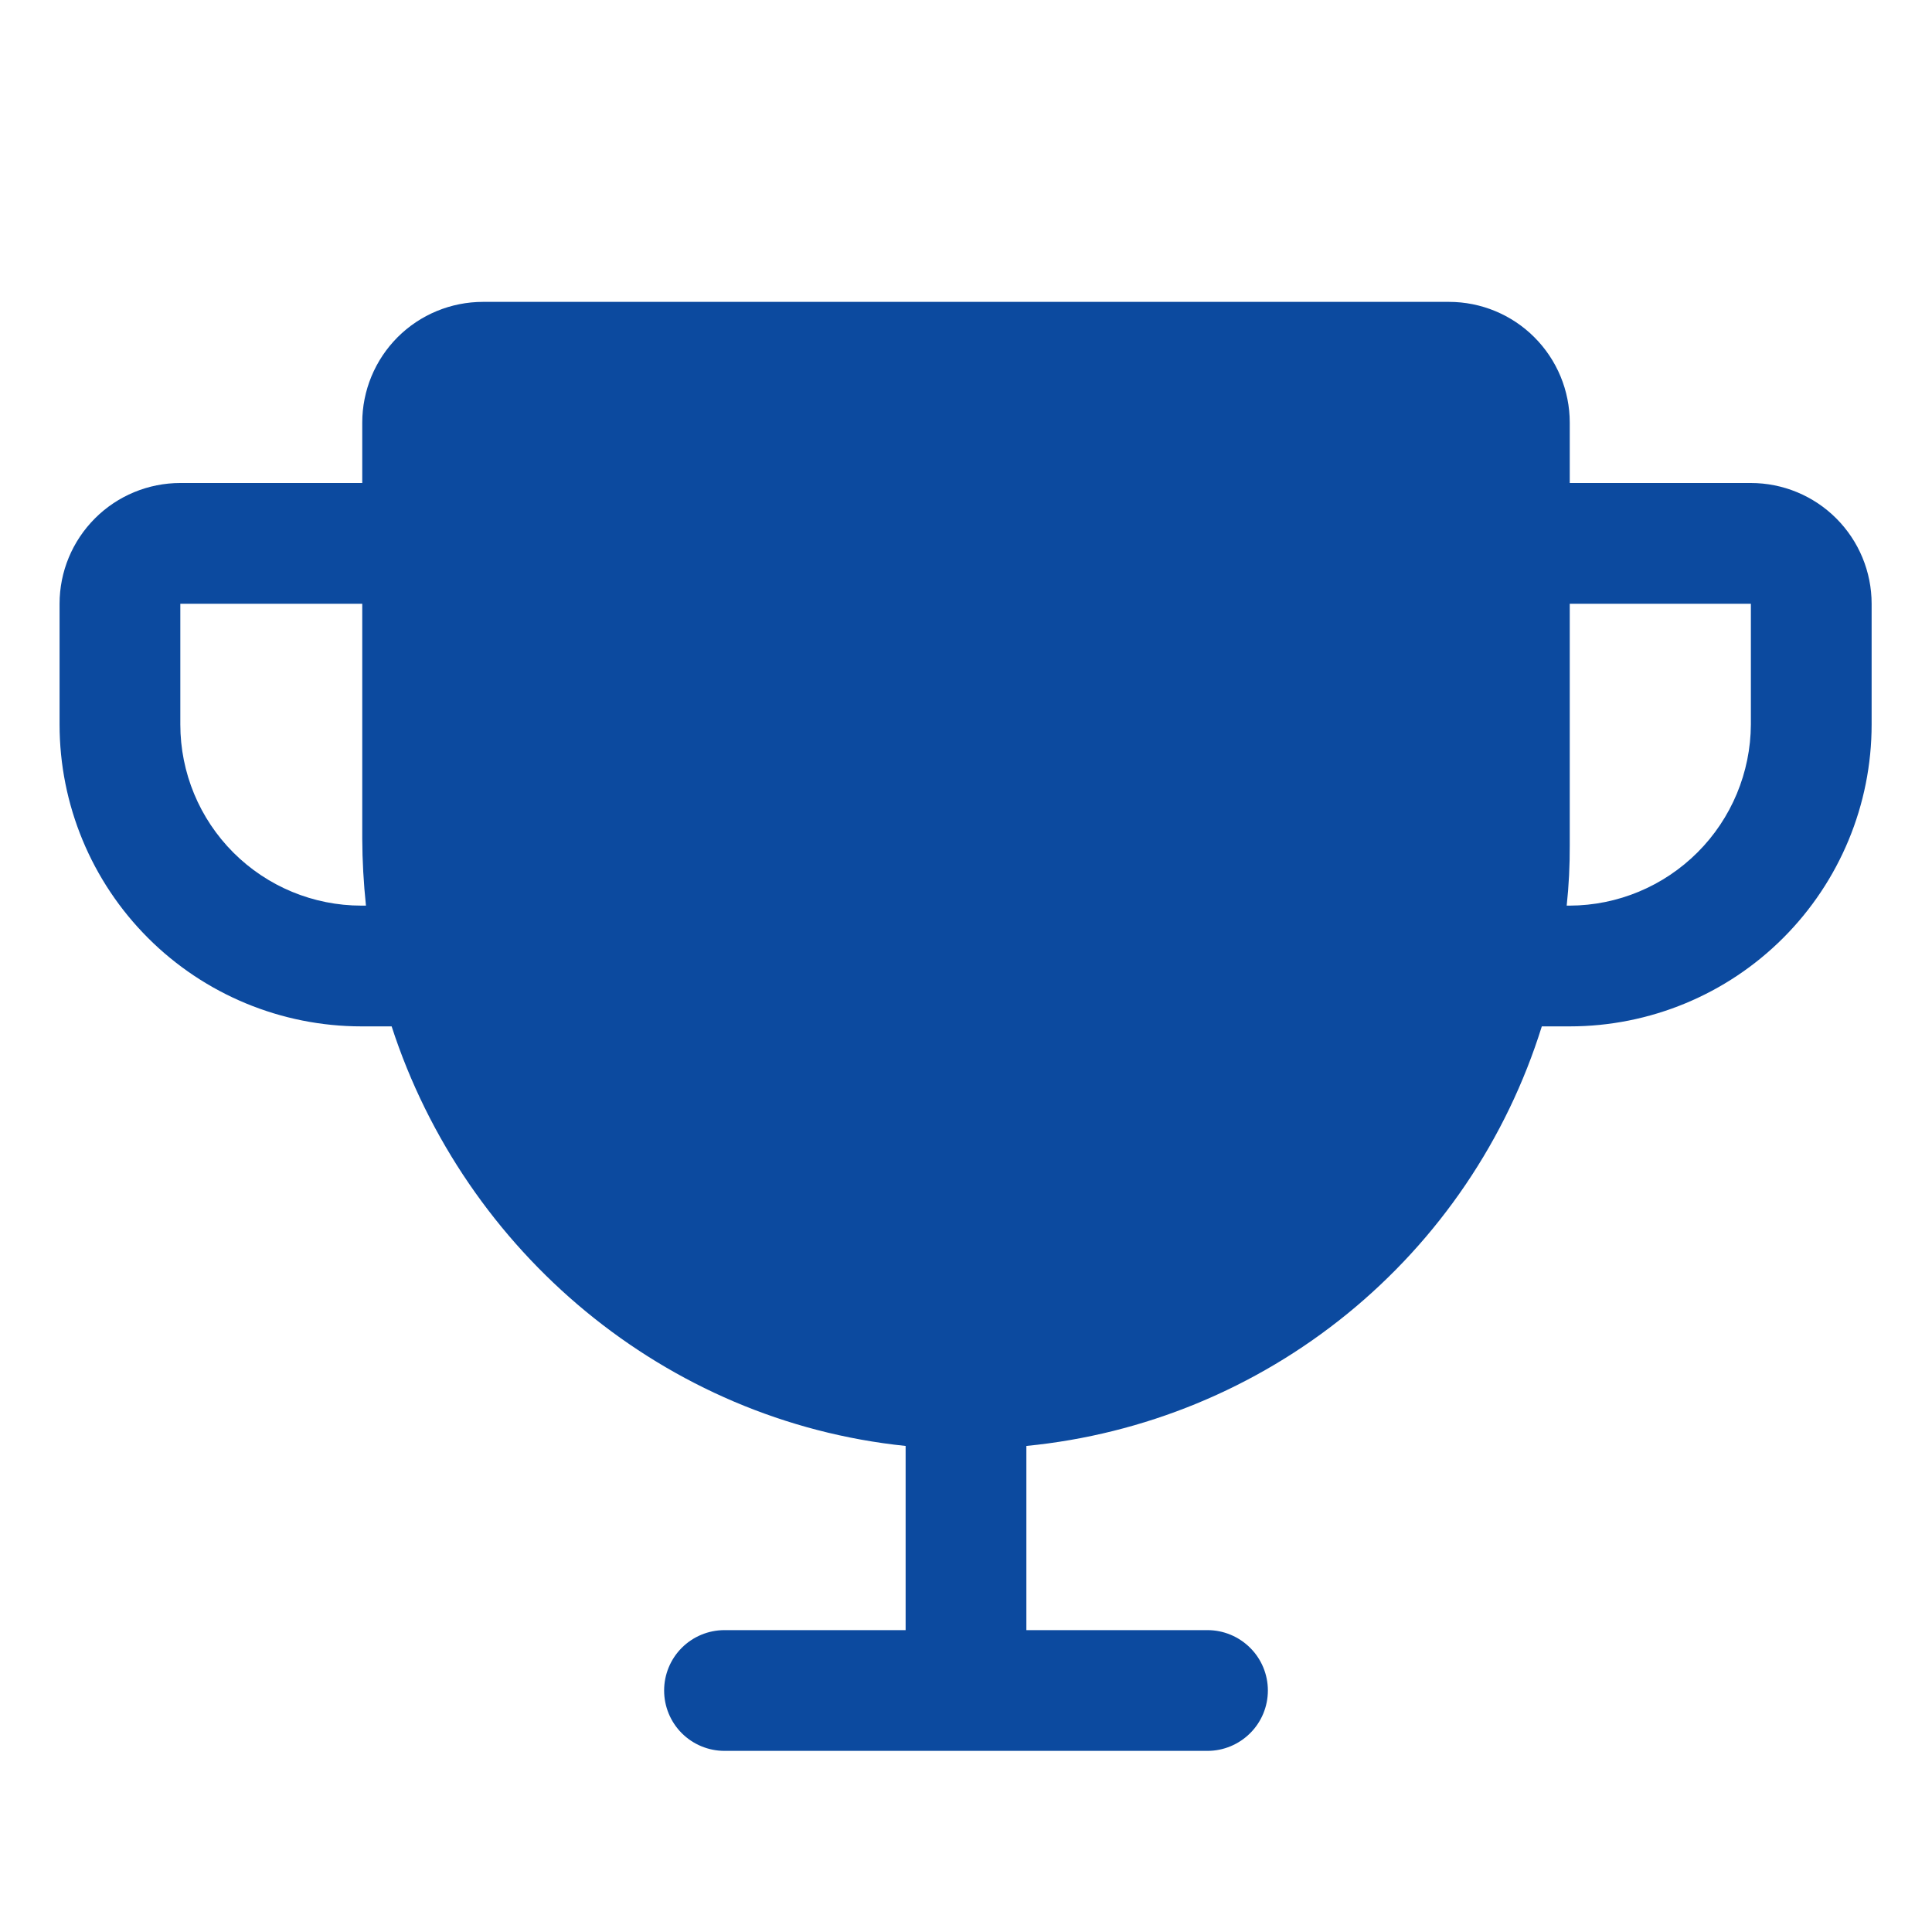 <svg width="24" height="24" viewBox="0 0 24 24" fill="none" xmlns="http://www.w3.org/2000/svg">
<path d="M21.75 6H19.5V5.25C19.5 4.852 19.342 4.471 19.06 4.189C18.779 3.908 18.397 3.75 18 3.75H6C5.602 3.75 5.22 3.908 4.939 4.189C4.658 4.471 4.5 4.852 4.5 5.25V6H2.24C1.842 6 1.461 6.158 1.18 6.439C0.898 6.721 0.74 7.102 0.74 7.5V9C0.74 9.995 1.135 10.948 1.839 11.652C2.542 12.355 3.496 12.75 4.49 12.75H4.865C5.775 15.553 8.259 17.653 11.25 17.962V20.25H9C8.801 20.25 8.61 20.329 8.469 20.47C8.329 20.61 8.25 20.801 8.25 21C8.25 21.199 8.329 21.39 8.469 21.53C8.61 21.671 8.801 21.75 9 21.75H15C15.198 21.75 15.389 21.671 15.53 21.53C15.671 21.39 15.75 21.199 15.75 21C15.75 20.801 15.671 20.61 15.53 20.47C15.389 20.329 15.198 20.25 15 20.25H12.75V17.962C14.211 17.819 15.598 17.248 16.736 16.321C17.875 15.394 18.716 14.152 19.153 12.75H19.5C20.494 12.75 21.448 12.355 22.151 11.652C22.855 10.948 23.25 9.995 23.25 9V7.5C23.25 7.102 23.092 6.721 22.81 6.439C22.529 6.158 22.147 6 21.75 6ZM4.49 11.25C3.893 11.25 3.321 11.013 2.899 10.591C2.477 10.169 2.24 9.597 2.24 9V7.5H4.5V10.416C4.501 10.694 4.517 10.973 4.546 11.25H4.49ZM21.75 9C21.747 9.596 21.509 10.167 21.088 10.588C20.666 11.01 20.096 11.248 19.5 11.25H19.462C19.489 11.001 19.501 10.751 19.5 10.5V7.5H21.75V9Z" fill="#0C4A9F"/>
</svg>

